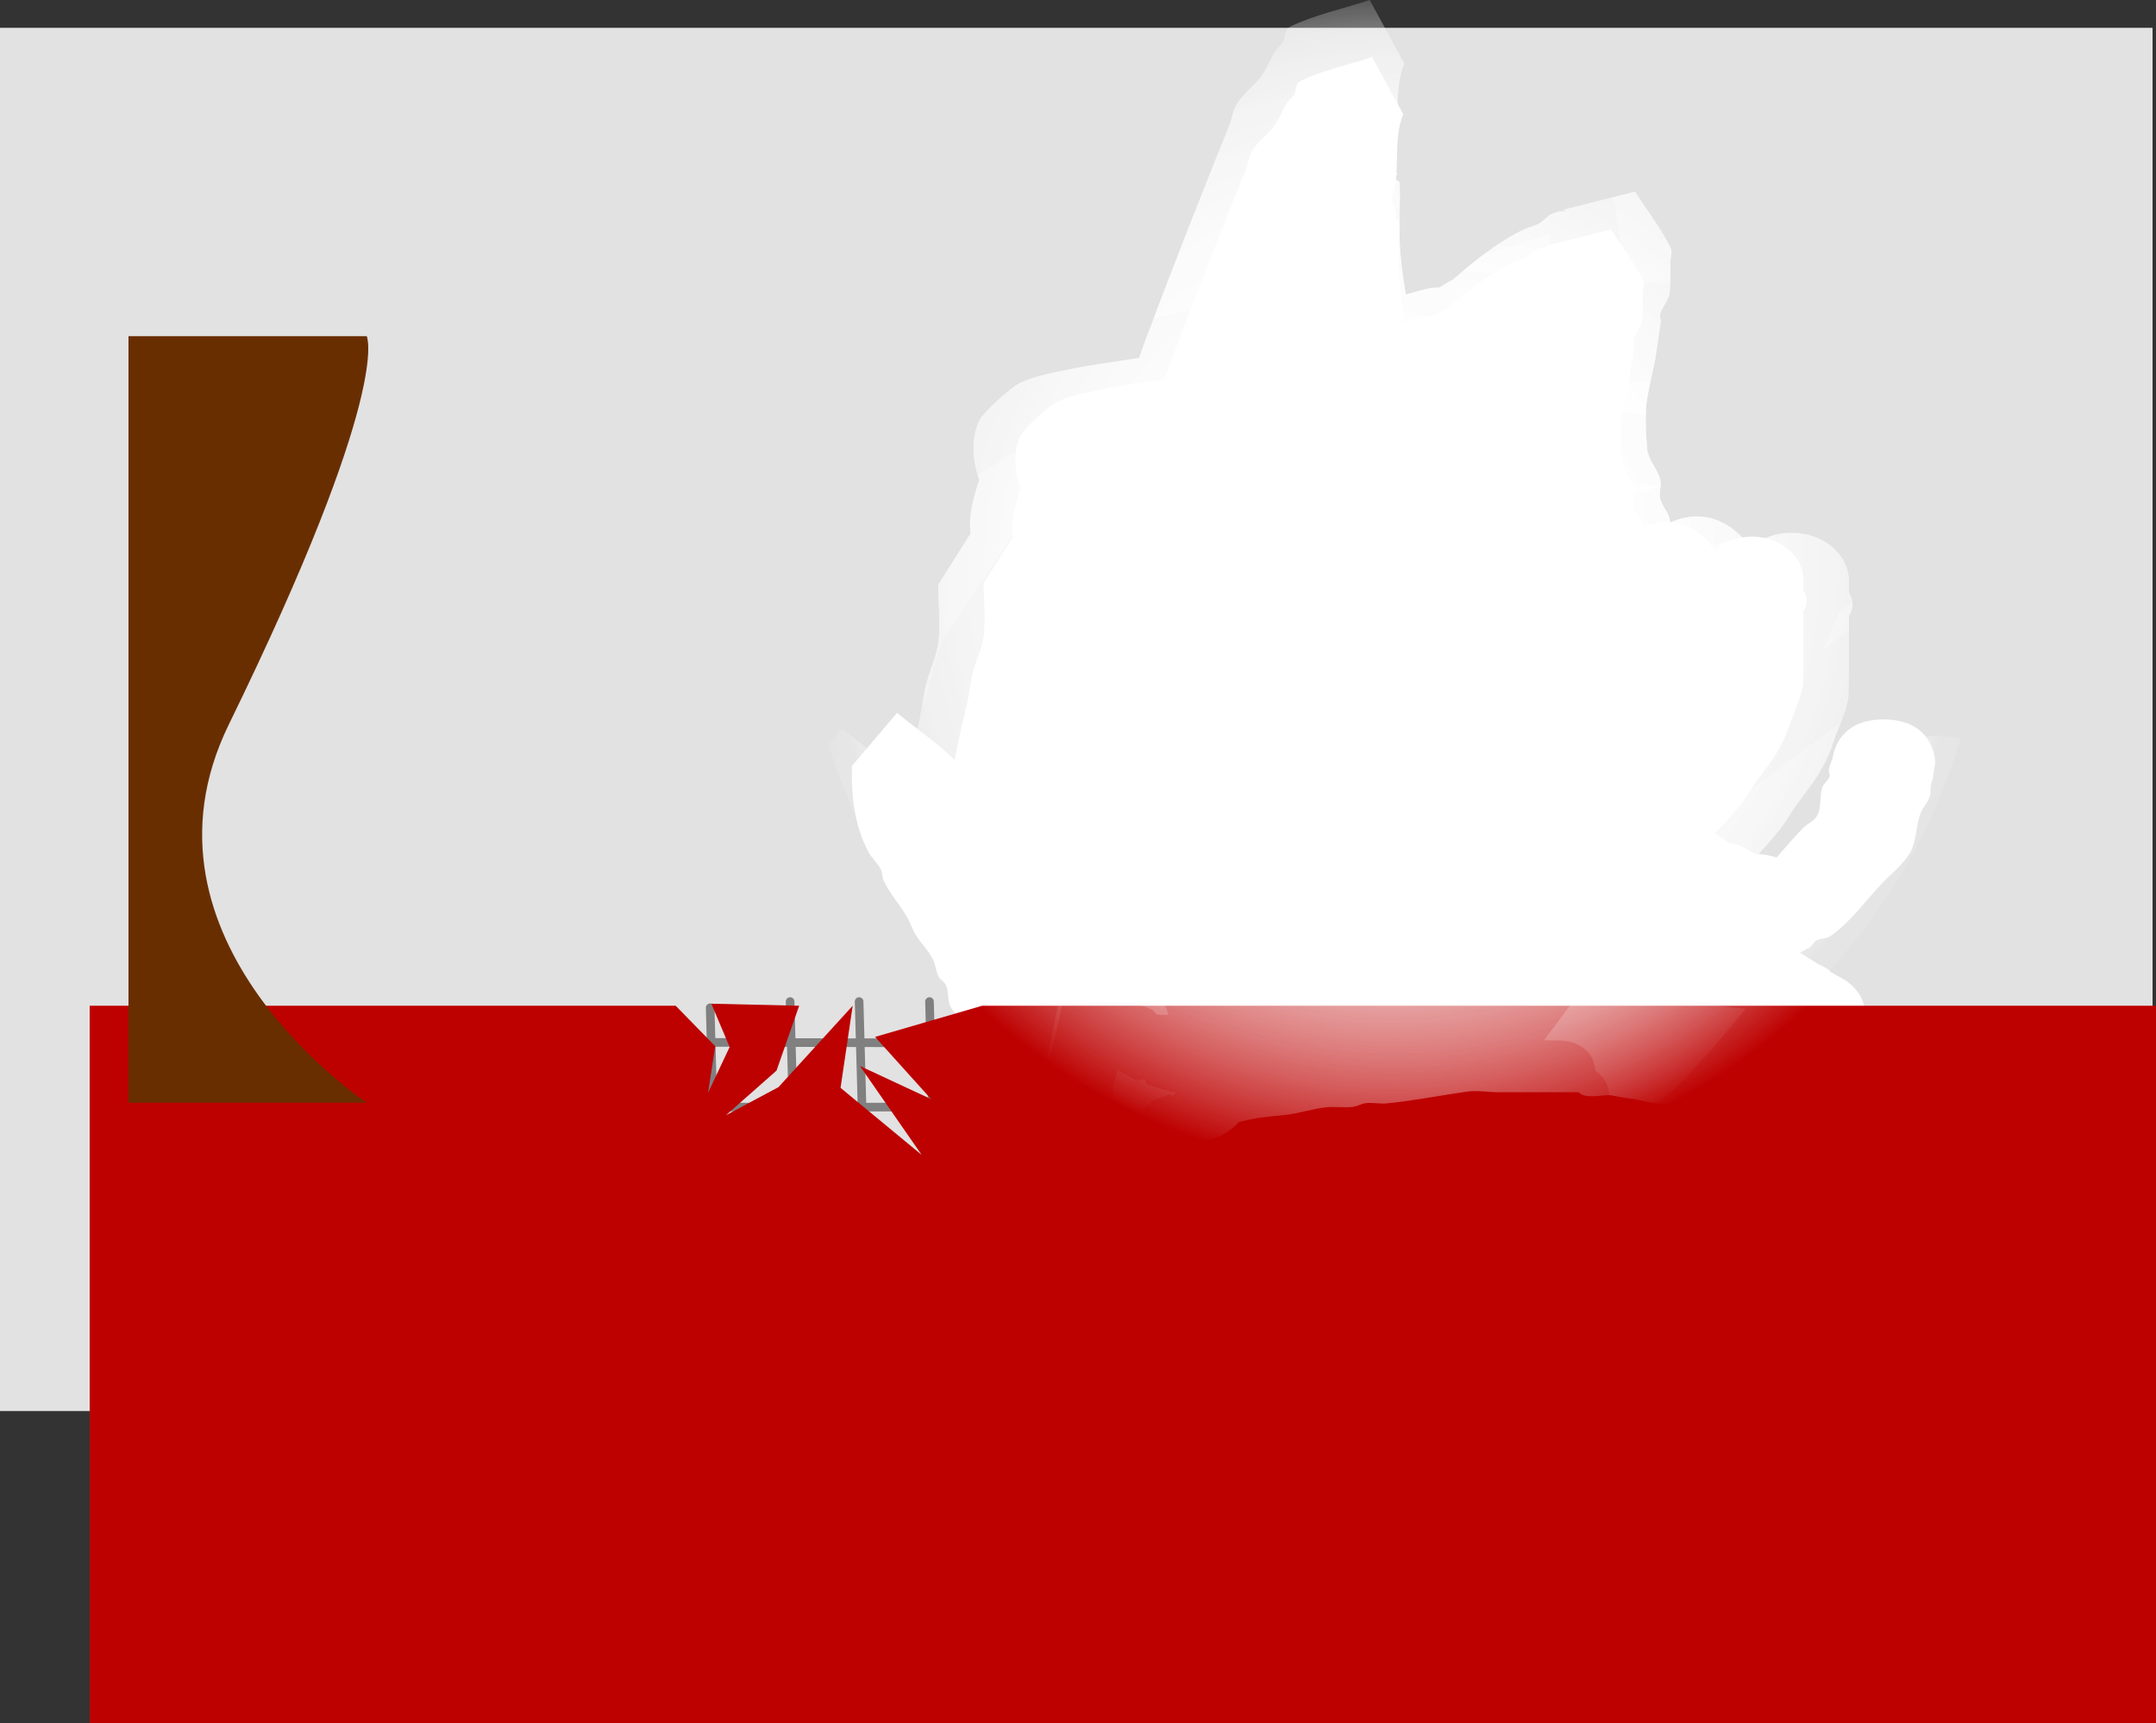 <svg version="1.1" xmlns="http://www.w3.org/2000/svg" xmlns:xlink="http://www.w3.org/1999/xlink" width="625" height="499.565" viewBox="0,0,625,499.565"><rect x="0" y="0" width="625" height="499.565" fill="#333333" stroke="none"/><defs><radialGradient cx="331.974" cy="136.976" r="174.429" gradientUnits="userSpaceOnUse" id="color-1"><stop offset="0" stop-color="#ffffff"/><stop offset="1" stop-color="#ffffff" stop-opacity="0"/></radialGradient><radialGradient cx="331.974" cy="136.976" r="174.429" gradientUnits="userSpaceOnUse" id="color-2"><stop offset="0" stop-color="#ffffff"/><stop offset="1" stop-color="#ffffff" stop-opacity="0"/></radialGradient><radialGradient cx="331.974" cy="136.976" r="174.429" gradientUnits="userSpaceOnUse" id="color-3"><stop offset="0" stop-color="#ffffff"/><stop offset="1" stop-color="#ffffff" stop-opacity="0"/></radialGradient></defs><g transform="translate(72,28.565)"><g stroke-miterlimit="10"><path d="M-72,380.5v-401h624v401z" fill="#e2e2e2" stroke="none" stroke-width="NaN" stroke-linecap="butt"/><path d="M198.446,297.983l-1,-36.2" fill="none" stroke="#808080" stroke-width="2.5" stroke-linecap="round"/><path d="M178.046,297.983l-1,-36.2" fill="none" stroke="#808080" stroke-width="2.5" stroke-linecap="round"/><path d="M158.046,297.983l-1,-36.2" fill="none" stroke="#808080" stroke-width="2.5" stroke-linecap="round"/><path d="M201.268,292.383h-76.6" fill="none" stroke="#808080" stroke-width="2.5" stroke-linecap="round"/><path d="M208.268,273.783l-95.2,-0.2" fill="none" stroke="#808080" stroke-width="2.5" stroke-linecap="round"/><path d="M134.868,299.783l-1,-36.2" fill="none" stroke="#808080" stroke-width="2.5" stroke-linecap="round"/><path d="M213.95,276.339c-1.908,-1.756 -4.125,-3.307 -5.725,-5.267c-0.984,-1.205 -1.125,-2.774 -1.906,-4.08c-0.815,-1.363 -2.269,-2.453 -2.86,-3.895c-0.786,-1.918 -0.438,-4.074 -1.194,-6c-0.387,-0.987 -1.671,-1.584 -2.158,-2.54c-0.765,-1.5 -0.843,-3.198 -1.543,-4.72c-1.241,-2.7 -3.629,-4.933 -5.181,-7.517c-1.016,-1.692 -1.54,-3.57 -2.55,-5.265c-2.065,-3.464 -4.922,-6.609 -6.598,-10.218c-0.526,-1.133 -0.392,-2.443 -0.985,-3.553c-0.947,-1.774 -2.66,-3.216 -3.582,-5c-3.552,-6.872 -4.719,-14.412 -4.719,-21.784c0,-1 0,-2 0,-3l13.103,-15.406c5.512,4.599 11.717,8.685 16.687,13.685c0.092,-0.463 0.186,-0.926 0.278,-1.389c0.793,-3.979 1.563,-7.966 2.614,-11.903c0.973,-3.644 1.382,-7.297 2.141,-10.989c0.846,-4.115 3.112,-8.347 3.501,-12.525c0.436,-4.675 -0.112,-9.752 -0.112,-14.473l8.44,-13.326c-0.601,-4.179 0.61,-8.79 1.856,-12.833c0.115,-0.373 0.26,-0.729 0.432,-1.068c-1.919,-5.147 -2.166,-11.201 -0.039,-15.556c1.047,-2.143 7.788,-8.387 10.719,-9.85c3.565,-1.779 8.549,-2.646 12.586,-3.494c6.018,-1.263 12.265,-2.006 18.41,-2.997c0.658,-1.913 1.338,-3.82 2.054,-5.719c6.937,-18.388 14.118,-36.768 21.495,-55.003c0.691,-1.709 0.827,-3.579 1.746,-5.211c1.525,-2.706 4.312,-4.776 6.318,-7.252c1.725,-2.13 2.449,-4.732 3.975,-6.965c0.539,-0.788 1.401,-1.407 1.89,-2.218c0.786,-1.304 0.398,-3.346 1.906,-4.08c6.456,-3.144 13.865,-4.651 20.797,-6.977l9.022,16.551c-3.178,7.983 -0.453,16.927 -3.52,24.842c0.258,0.477 0.482,0.97 0.668,1.476l1.085,2.727l-0.46,0.128c0.021,0.273 0.032,0.547 0.032,0.824v0.269l1.001,0.729c0.195,6.079 -0.316,12.323 0.174,18.38c0.298,3.68 0.805,7.321 1.429,10.941c2.314,-0.534 4.539,-1.44 6.915,-1.724c0.298,-0.036 0.948,-0.061 1.796,-0.076c1.195,-0.765 2.443,-1.483 3.7,-2.184c5.736,-4.938 11.462,-9.698 18.689,-13.145c1.124,-0.536 2.466,-0.726 3.541,-1.329c1.224,-0.687 2.01,-1.851 3.269,-2.493c2.969,-1.513 4.659,-0.306 3.263,-1.206l18.655,-4.71c3.071,4.849 6.697,9.48 9.214,14.548c0.612,1.231 0,2.667 0,4c0,1.93 0.05,7.118 -0.269,8.364c-0.45,1.755 -1.847,3.263 -2.388,5c-0.218,0.699 0.278,1.448 0.157,2.163c-0.448,2.661 -0.796,5.333 -1.194,8c-0.602,4.032 -1.715,7.973 -2.388,12c-0.638,3.813 -0.291,9.14 0,12.945c0.22,2.878 2.726,5.339 3.425,8.163c0.404,1.632 -0.39,3.366 0,5c0.42,1.76 1.931,3.246 2.388,5c0.103,0.393 0.157,0.791 0.183,1.192c4.02,-1.812 10.614,-3.19 17.208,2.333c1.726,1.446 2.888,2.891 3.623,4.298c2.724,-2.436 6.599,-3.959 10.899,-3.959c8.244,0 14.926,5.596 14.926,12.5v3c1.456,2.458 1.082,4.458 0,6.236c0,4.588 0,9.176 0,13.764c0,1.793 0.039,6.798 -0.193,8.002c-0.739,3.849 -2.619,7.482 -3.898,11.231c-1.95,6.17 -5.084,10.339 -9.109,15.631c-1.765,2.322 -3.076,4.876 -4.906,7.162c-2.353,2.94 -4.897,5.767 -7.518,8.545c1.582,0.675 2.669,2.042 4.215,2.795c0.675,0.329 1.597,0.108 2.293,0.404c1.812,0.771 3.55,1.682 5.153,2.729h0.23c0,0 2.823,0 6.013,1.028c0.073,-0.117 0.153,-0.23 0.243,-0.337c2.339,-2.758 4.754,-5.474 7.277,-8.116c1.2,-1.257 3.161,-2.015 4.036,-3.447c1.561,-2.554 0.694,-5.743 1.671,-8.493c0.393,-1.107 1.658,-1.901 2.056,-3.006c0.246,-0.682 -0.361,-1.43 -0.207,-2.13c0.247,-1.119 0.682,-2.2 1.118,-3.28c0.471,-3.188 2.846,-11.218 14.81,-11.218c14.926,0 14.926,12.5 14.926,12.5l-0.766,4.953c-0.878,1.484 -0.3,3.323 -0.827,4.919c-0.582,1.763 -2.088,3.242 -2.721,4.994c-1.36,3.764 -1.012,7.987 -3.105,11.507c-1.919,3.227 -5.214,5.738 -7.905,8.553c-4.89,5.115 -8.931,10.966 -14.947,15.329c-1.154,0.837 -2.995,0.681 -4.272,1.38c-0.872,0.477 -1.081,1.574 -1.966,2.034c-0.898,0.466 -1.792,0.961 -2.695,1.451c1.545,0.938 3.049,1.923 4.575,2.882c1.478,0.928 3.461,1.472 4.434,2.786l3.056,1.706c4.115,2.226 6.839,6.101 6.839,10.508c0,6.904 -6.683,12.5 -14.926,12.5h-3.582c-6.901,0 -14.67,0.741 -21.497,-0.161c-2.536,-0.335 -4.856,-1.483 -7.375,-1.875c-1.704,-0.056 -3.264,-0.151 -4.754,-0.296c-5.303,-0.016 -10.883,0.751 -15.962,0.239c-1.85,-0.187 -3.645,-0.62 -5.439,-1.062c-2.294,-0.247 -4.566,-0.704 -6.841,-1.102c-2.967,0.122 -6.283,0.958 -8.117,-0.743c-0.758,0 -1.958,0 -2.855,0c-0.398,0 -0.796,0 -1.194,0c-5.573,0 -11.145,0 -16.718,0c-2.786,0 -5.608,-0.548 -8.356,-0.161c-6.787,0.954 -13.943,2.399 -20.867,3.068c-1.789,0.173 -3.616,-0.253 -5.403,-0.068c-1.249,0.13 -2.333,0.868 -3.582,1c-2.162,0.228 -4.37,-0.121 -6.538,0.068c-3.767,0.327 -7.339,1.659 -11.1,2.033c-5.018,0.498 -6.999,0.608 -12.036,1.855c-2.71,3.153 -7.13,5.206 -12.123,5.206c-4.843,0 -9.147,-1.931 -11.874,-4.924c-7.588,-0.014 -15.176,-0.076 -22.755,-0.076c-4.75,0 -10.181,0.188 -14.583,-1.738c-8.717,3.403 -16.271,-2.923 -16.271,-2.923z" fill="#ffffff" stroke="none" stroke-width="0.5" stroke-linecap="butt"/><path d="M-46,471v-208h169.868l11.469,11.734l-2.069,13.466l6.247,-13.23l-5.304,-12.56l25.457,0.59l-6.564,18.806l-14.649,12.926l15.213,-8.132l21.516,-23.6l-3.516,23.8l23.513,19.433l-17.89,-25.759l20.632,9.603l-16.254,-18.04l31.054,-9.037h340.278v208z" fill="#bd0000" stroke="none" stroke-width="0" stroke-linecap="butt"/><path d="M-34.754,291.111v-222.222h69.069c0,0 7.553,15.307 -40,112.611c-30.679,62.777 40,109.611 40,109.611z" fill="#692e00" stroke="none" stroke-width="0" stroke-linecap="butt"/><g stroke="none" stroke-width="0.5" stroke-linecap="butt"><g><path d="M200.869,291.785c-2.12,-1.95 -4.582,-3.674 -6.359,-5.851c-1.093,-1.339 -1.25,-3.081 -2.117,-4.532c-0.905,-1.514 -2.521,-2.725 -3.177,-4.327c-0.873,-2.13 -0.487,-4.525 -1.326,-6.665c-0.43,-1.097 -1.856,-1.76 -2.397,-2.821c-0.85,-1.667 -0.937,-3.552 -1.714,-5.243c-1.378,-3 -4.031,-5.48 -5.756,-8.351c-1.129,-1.879 -1.71,-3.966 -2.832,-5.848c-2.294,-3.848 -5.467,-7.342 -7.329,-11.35c-0.585,-1.259 -0.436,-2.714 -1.094,-3.947c-1.052,-1.971 -2.955,-3.573 -3.979,-5.554c-3.945,-7.634 -5.242,-16.009 -5.242,-24.198c0,-1.111 0,-2.222 0,-3.332l14.555,-17.114c6.123,5.109 13.016,9.648 18.536,15.202c0.102,-0.514 0.206,-1.029 0.309,-1.543c0.88,-4.42 1.736,-8.849 2.904,-13.222c1.081,-4.048 1.535,-8.106 2.378,-12.207c0.94,-4.571 3.457,-9.273 3.889,-13.913c0.484,-5.193 -0.124,-10.833 -0.124,-16.077l9.375,-14.803c-0.668,-4.642 0.678,-9.765 2.062,-14.255c0.128,-0.414 0.289,-0.809 0.48,-1.187c-2.132,-5.718 -2.406,-12.443 -0.043,-17.281c1.163,-2.38 8.651,-9.316 11.907,-10.941c3.96,-1.976 9.496,-2.939 13.981,-3.881c6.685,-1.403 13.624,-2.229 20.45,-3.329c0.731,-2.125 1.486,-4.244 2.282,-6.353c7.706,-20.426 15.683,-40.843 23.877,-61.099c0.768,-1.898 0.919,-3.976 1.94,-5.789c1.694,-3.006 4.79,-5.305 7.018,-8.056c1.916,-2.366 2.72,-5.256 4.416,-7.737c0.599,-0.875 1.556,-1.563 2.099,-2.464c0.873,-1.448 0.442,-3.716 2.117,-4.532c7.171,-3.492 15.402,-5.167 23.102,-7.75l10.021,18.385c-3.53,8.868 -0.503,18.803 -3.91,27.595c0.287,0.53 0.535,1.077 0.742,1.64l1.206,3.029l-0.511,0.143c0.024,0.303 0.035,0.608 0.035,0.916v0.298l1.112,0.81c0.217,6.753 -0.351,13.688 0.194,20.417c0.331,4.088 0.894,8.132 1.588,12.153c2.57,-0.593 5.042,-1.6 7.682,-1.915c0.331,-0.04 1.054,-0.067 1.995,-0.085c1.327,-0.85 2.714,-1.647 4.11,-2.426c6.372,-5.485 12.733,-10.772 20.76,-14.601c1.248,-0.596 2.74,-0.807 3.933,-1.476c1.36,-0.763 2.233,-2.056 3.631,-2.769c3.298,-1.681 5.175,-0.34 3.625,-1.339l20.722,-5.232c3.412,5.387 7.439,10.531 10.236,16.161c0.679,1.367 0,2.962 0,4.443c0,2.144 0.056,7.907 -0.299,9.291c-0.5,1.95 -2.052,3.625 -2.653,5.554c-0.242,0.777 0.309,1.609 0.175,2.403c-0.497,2.956 -0.884,5.924 -1.326,8.887c-0.669,4.479 -1.905,8.857 -2.653,13.33c-0.708,4.235 -0.323,10.153 0,14.38c0.244,3.197 3.028,5.931 3.804,9.068c0.449,1.813 -0.434,3.739 0,5.554c0.467,1.955 2.145,3.606 2.653,5.554c0.114,0.437 0.175,0.879 0.203,1.325c4.466,-2.012 11.791,-3.543 19.116,2.591c1.917,1.606 3.208,3.211 4.025,4.774c3.026,-2.707 7.33,-4.398 12.107,-4.398c9.157,0 16.581,6.217 16.581,13.885v3.332c1.617,2.731 1.202,4.952 0,6.927c0,5.097 0,10.193 0,15.29c0,1.992 0.043,7.551 -0.214,8.889c-0.821,4.276 -2.91,8.312 -4.33,12.476c-2.167,6.854 -5.648,11.485 -10.118,17.363c-1.961,2.579 -3.417,5.416 -5.45,7.956c-2.614,3.266 -5.439,6.406 -8.352,9.492c1.757,0.749 2.964,2.268 4.682,3.105c0.75,0.365 1.774,0.12 2.547,0.449c2.012,0.856 3.944,1.869 5.724,3.031h0.256c0,0 3.135,0 6.679,1.142c0.081,-0.13 0.17,-0.256 0.27,-0.374c2.598,-3.064 5.281,-6.081 8.084,-9.016c1.333,-1.396 3.511,-2.238 4.483,-3.829c1.734,-2.837 0.771,-6.38 1.856,-9.435c0.437,-1.23 1.842,-2.111 2.284,-3.34c0.273,-0.758 -0.401,-1.588 -0.229,-2.366c0.274,-1.243 0.757,-2.443 1.242,-3.644c0.524,-3.541 3.162,-12.461 16.451,-12.461c16.581,0 16.581,13.885 16.581,13.885l-0.851,5.502c-0.975,1.648 -0.334,3.691 -0.919,5.464c-0.647,1.959 -2.319,3.602 -3.022,5.547c-1.511,4.181 -1.124,8.872 -3.45,12.782c-2.132,3.585 -5.792,6.374 -8.781,9.501c-5.432,5.682 -9.921,12.181 -16.603,17.027c-1.282,0.93 -3.327,0.756 -4.746,1.533c-0.969,0.53 -1.201,1.749 -2.184,2.259c-0.997,0.517 -1.991,1.068 -2.993,1.612c1.716,1.042 3.387,2.136 5.083,3.201c1.642,1.031 3.844,1.635 4.926,3.095l3.394,1.895c4.571,2.472 7.597,6.777 7.597,11.673c0,7.669 -7.423,13.885 -16.581,13.885h-3.979c-7.666,0 -16.296,0.823 -23.879,-0.179c-2.818,-0.372 -5.395,-1.647 -8.193,-2.083c-1.893,-0.062 -3.625,-0.168 -5.281,-0.329c-5.89,-0.018 -12.089,0.834 -17.731,0.265c-2.055,-0.207 -4.049,-0.689 -6.042,-1.179c-2.549,-0.274 -5.073,-0.782 -7.6,-1.224c-3.296,0.135 -6.979,1.064 -9.016,-0.825c-0.842,0 -2.175,0 -3.172,0c-0.442,0 -0.884,0 -1.326,0c-6.19,0 -12.38,0 -18.57,0c-3.095,0 -6.23,-0.608 -9.282,-0.179c-7.539,1.059 -15.488,2.665 -23.18,3.408c-1.988,0.192 -4.016,-0.281 -6.002,-0.075c-1.388,0.144 -2.592,0.964 -3.979,1.111c-2.402,0.253 -4.854,-0.134 -7.262,0.075c-4.185,0.364 -8.152,1.843 -12.33,2.258c-5.574,0.553 -7.775,0.676 -13.37,2.061c-3.01,3.502 -7.92,5.783 -13.467,5.783c-5.379,0 -10.161,-2.145 -13.19,-5.47c-8.429,-0.016 -16.858,-0.084 -25.277,-0.084c-5.276,0 -11.31,0.208 -16.199,-1.931c-9.684,3.781 -18.075,-3.247 -18.075,-3.247z" fill="url(#color-1)"/><path d="M200.869,291.785c-2.12,-1.95 -4.582,-3.674 -6.359,-5.851c-1.093,-1.339 -1.25,-3.081 -2.117,-4.532c-0.905,-1.514 -2.521,-2.725 -3.177,-4.327c-0.873,-2.13 -0.487,-4.525 -1.326,-6.665c-0.43,-1.097 -1.856,-1.76 -2.397,-2.821c-0.85,-1.667 -0.937,-3.552 -1.714,-5.243c-1.378,-3 -4.031,-5.48 -5.756,-8.351c-1.129,-1.879 -1.71,-3.966 -2.832,-5.848c-2.294,-3.848 -5.467,-7.342 -7.329,-11.35c-0.585,-1.259 -0.436,-2.714 -1.094,-3.947c-1.052,-1.971 -2.955,-3.573 -3.979,-5.554c-3.945,-7.634 -5.241,-16.009 -5.241,-24.198c0,-1.111 0,-2.222 0,-3.332l14.555,-17.114c6.123,5.109 13.016,9.648 18.536,15.202c0.102,-0.514 0.206,-1.029 0.309,-1.543c0.88,-4.42 1.736,-8.849 2.904,-13.222c1.081,-4.048 1.535,-8.106 2.378,-12.207c0.94,-4.571 3.457,-9.273 3.889,-13.913c0.484,-5.193 -0.124,-10.833 -0.124,-16.077l9.375,-14.803c-0.668,-4.642 0.678,-9.765 2.062,-14.255c0.128,-0.414 0.289,-0.809 0.48,-1.187c-2.132,-5.718 -2.406,-12.443 -0.043,-17.281c1.163,-2.38 8.651,-9.316 11.907,-10.941c3.96,-1.976 9.496,-2.939 13.981,-3.881c6.685,-1.403 13.624,-2.229 20.45,-3.329c0.731,-2.125 1.486,-4.244 2.282,-6.353c7.706,-20.426 15.683,-40.843 23.877,-61.099c0.768,-1.898 0.919,-3.976 1.94,-5.789c1.694,-3.006 4.79,-5.305 7.018,-8.056c1.916,-2.366 2.72,-5.256 4.416,-7.737c0.599,-0.875 1.556,-1.563 2.099,-2.464c0.873,-1.448 0.442,-3.716 2.117,-4.532c7.171,-3.492 15.402,-5.167 23.102,-7.75l10.021,18.385c-3.53,8.868 -0.503,18.803 -3.91,27.595c0.287,0.53 0.535,1.077 0.742,1.64l1.206,3.029l-0.511,0.143c0.024,0.303 0.035,0.608 0.035,0.916v0.298l1.112,0.81c0.217,6.753 -0.351,13.688 0.194,20.417c0.331,4.088 0.894,8.132 1.588,12.153c2.57,-0.593 5.042,-1.6 7.682,-1.915c0.331,-0.04 1.054,-0.067 1.995,-0.085c1.327,-0.85 2.714,-1.647 4.11,-2.426c6.372,-5.485 12.733,-10.772 20.76,-14.601c1.248,-0.596 2.74,-0.807 3.933,-1.476c1.36,-0.763 2.233,-2.056 3.631,-2.769c3.298,-1.681 5.175,-0.34 3.625,-1.339l20.722,-5.232c3.412,5.387 7.439,10.531 10.236,16.161c0.679,1.367 0,2.962 0,4.443c0,2.144 0.056,7.907 -0.299,9.291c-0.5,1.95 -2.052,3.625 -2.653,5.554c-0.242,0.777 0.309,1.609 0.175,2.403c-0.497,2.956 -0.884,5.924 -1.326,8.887c-0.669,4.479 -1.905,8.857 -2.653,13.33c-0.708,4.235 -0.323,10.153 0,14.38c0.244,3.197 3.028,5.931 3.804,9.068c0.449,1.813 -0.434,3.739 0,5.554c0.467,1.955 2.145,3.606 2.653,5.554c0.114,0.437 0.175,0.879 0.203,1.325c4.466,-2.012 11.791,-3.543 19.116,2.591c1.917,1.606 3.208,3.211 4.025,4.774c3.026,-2.707 7.33,-4.398 12.107,-4.398c9.157,0 16.581,6.217 16.581,13.885v3.332c1.617,2.731 1.202,4.952 0,6.927c0,5.097 0,10.193 0,15.29c0,1.992 0.043,7.551 -0.214,8.889c-0.821,4.276 -2.91,8.312 -4.33,12.476c-2.167,6.854 -5.648,11.485 -10.118,17.363c-1.961,2.579 -3.417,5.416 -5.45,7.956c-2.614,3.266 -5.439,6.406 -8.352,9.492c1.757,0.749 2.964,2.268 4.682,3.105c0.75,0.365 1.774,0.12 2.547,0.449c2.012,0.856 3.944,1.869 5.724,3.031h0.256c0,0 3.135,0 6.679,1.142c0.081,-0.13 0.17,-0.256 0.27,-0.374c2.598,-3.064 5.281,-6.081 8.084,-9.016c1.333,-1.396 3.511,-2.238 4.483,-3.829c1.734,-2.837 0.771,-6.38 1.856,-9.435c0.437,-1.23 1.842,-2.111 2.284,-3.34c0.273,-0.758 -0.401,-1.588 -0.229,-2.366c0.274,-1.243 0.757,-2.443 1.242,-3.644c0.524,-3.541 3.162,-12.461 16.451,-12.461c16.581,0 16.581,13.885 16.581,13.885l-0.851,5.502c-0.975,1.648 -0.334,3.691 -0.919,5.464c-0.647,1.959 -2.319,3.602 -3.022,5.547c-1.511,4.181 -1.124,8.872 -3.45,12.782c-2.132,3.585 -5.792,6.374 -8.781,9.501c-5.432,5.682 -9.921,12.181 -16.603,17.027c-1.282,0.93 -3.327,0.756 -4.746,1.533c-0.969,0.53 -1.201,1.749 -2.184,2.259c-0.997,0.517 -1.991,1.068 -2.993,1.612c1.716,1.042 3.387,2.136 5.083,3.201c1.642,1.031 3.844,1.635 4.926,3.095l3.394,1.895c4.571,2.472 7.597,6.777 7.597,11.673c0,7.669 -7.423,13.885 -16.581,13.885h-3.979c-7.666,0 -16.296,0.823 -23.879,-0.179c-2.818,-0.372 -5.395,-1.647 -8.193,-2.083c-1.893,-0.062 -3.625,-0.168 -5.281,-0.329c-5.89,-0.018 -12.089,0.834 -17.731,0.265c-2.055,-0.207 -4.049,-0.689 -6.042,-1.179c-2.549,-0.274 -5.073,-0.782 -7.6,-1.224c-3.296,0.135 -6.979,1.064 -9.016,-0.825c-0.842,0 -2.175,0 -3.172,0c-0.442,0 -0.884,0 -1.326,0c-6.19,0 -12.38,0 -18.57,0c-3.095,0 -6.23,-0.608 -9.282,-0.179c-7.539,1.059 -15.488,2.665 -23.18,3.408c-1.988,0.192 -4.016,-0.281 -6.002,-0.075c-1.388,0.144 -2.592,0.964 -3.979,1.111c-2.402,0.253 -4.854,-0.134 -7.262,0.075c-4.185,0.364 -8.152,1.843 -12.33,2.258c-5.574,0.553 -7.775,0.676 -13.37,2.061c-3.01,3.502 -7.92,5.783 -13.467,5.783c-5.379,0 -10.161,-2.145 -13.19,-5.47c-8.429,-0.016 -16.858,-0.084 -25.277,-0.084c-5.276,0 -11.31,0.208 -16.199,-1.931c-9.684,3.781 -18.075,-3.247 -18.075,-3.247z" fill="url(#color-2)"/></g><g fill="url(#color-3)"><path d="M200.869,291.785c-2.12,-1.95 -4.582,-3.674 -6.359,-5.851c-1.093,-1.339 -1.25,-3.081 -2.117,-4.532c-0.905,-1.514 -2.521,-2.725 -3.177,-4.327c-0.873,-2.13 -0.487,-4.525 -1.326,-6.665c-0.43,-1.097 -1.856,-1.76 -2.397,-2.821c-0.85,-1.667 -0.937,-3.552 -1.714,-5.243c-1.378,-3 -4.031,-5.48 -5.756,-8.351c-1.129,-1.879 -1.71,-3.966 -2.832,-5.848c-2.294,-3.848 -5.467,-7.342 -7.329,-11.35c-0.585,-1.259 -0.436,-2.714 -1.094,-3.947c-1.052,-1.971 -2.955,-3.573 -3.979,-5.554c-3.945,-7.634 -5.241,-16.009 -5.241,-24.198c0,-1.111 0,-2.222 0,-3.332l14.555,-17.114c6.123,5.109 13.016,9.648 18.536,15.202c0.102,-0.514 0.206,-1.029 0.309,-1.543c0.88,-4.42 1.736,-8.849 2.904,-13.222c1.081,-4.048 1.535,-8.106 2.378,-12.207c0.94,-4.571 3.457,-9.273 3.889,-13.913c0.484,-5.193 -0.124,-10.833 -0.124,-16.077l9.375,-14.803c-0.668,-4.642 0.678,-9.765 2.062,-14.255c0.128,-0.414 0.289,-0.809 0.48,-1.187c-2.132,-5.718 -2.406,-12.443 -0.043,-17.281c1.163,-2.38 8.651,-9.316 11.907,-10.941c3.96,-1.976 9.496,-2.939 13.981,-3.881c6.685,-1.403 13.624,-2.229 20.45,-3.329c0.731,-2.125 1.486,-4.244 2.282,-6.353c7.706,-20.426 15.683,-40.843 23.877,-61.099c0.768,-1.898 0.919,-3.976 1.94,-5.789c1.694,-3.006 4.79,-5.305 7.018,-8.056c1.916,-2.366 2.72,-5.256 4.416,-7.737c0.599,-0.875 1.556,-1.563 2.099,-2.464c0.873,-1.448 0.442,-3.716 2.117,-4.532c7.171,-3.492 15.402,-5.167 23.102,-7.75l10.021,18.385c-3.53,8.868 -0.503,18.803 -3.91,27.595c0.287,0.53 0.535,1.077 0.742,1.64l1.206,3.029l-0.511,0.143c0.024,0.303 0.035,0.608 0.035,0.916v0.298l1.112,0.81c0.217,6.753 -0.351,13.688 0.194,20.417c0.331,4.088 0.894,8.132 1.588,12.153c2.57,-0.593 5.042,-1.6 7.682,-1.915c0.331,-0.04 1.054,-0.067 1.995,-0.085c1.327,-0.85 2.714,-1.647 4.11,-2.426c6.372,-5.485 12.733,-10.772 20.76,-14.601c1.248,-0.596 2.74,-0.807 3.933,-1.476c1.36,-0.763 2.233,-2.056 3.631,-2.769c3.298,-1.681 5.175,-0.34 3.625,-1.339l20.722,-5.232c3.412,5.387 7.439,10.531 10.236,16.161c0.679,1.367 0,2.962 0,4.443c0,2.144 0.056,7.907 -0.299,9.291c-0.5,1.95 -2.052,3.625 -2.653,5.554c-0.242,0.777 0.309,1.609 0.175,2.403c-0.497,2.956 -0.884,5.924 -1.326,8.887c-0.669,4.479 -1.905,8.857 -2.653,13.33c-0.708,4.235 -0.323,10.153 0,14.38c0.244,3.197 3.028,5.931 3.804,9.068c0.449,1.813 -0.434,3.739 0,5.554c0.467,1.955 2.145,3.606 2.653,5.554c0.114,0.437 0.175,0.879 0.203,1.325c4.466,-2.012 11.791,-3.543 19.116,2.591c1.917,1.606 3.208,3.211 4.025,4.774c3.026,-2.707 7.33,-4.398 12.107,-4.398c9.157,0 16.581,6.217 16.581,13.885v3.332c1.617,2.731 1.202,4.952 0,6.927c0,5.097 0,10.193 0,15.29c0,1.992 0.043,7.551 -0.214,8.889c-0.821,4.276 -2.91,8.312 -4.33,12.476c-2.167,6.854 -5.648,11.485 -10.118,17.363c-1.961,2.579 -3.417,5.416 -5.45,7.956c-2.614,3.266 -5.439,6.406 -8.352,9.492c1.757,0.749 2.964,2.268 4.682,3.105c0.75,0.365 1.774,0.12 2.547,0.449c2.012,0.856 3.944,1.869 5.724,3.031h0.256c0,0 3.135,0 6.679,1.142c0.081,-0.13 0.17,-0.256 0.27,-0.374c2.598,-3.064 5.281,-6.081 8.084,-9.016c1.333,-1.396 3.511,-2.238 4.483,-3.829c1.734,-2.837 0.771,-6.38 1.856,-9.435c0.437,-1.23 1.842,-2.111 2.284,-3.34c0.273,-0.758 -0.401,-1.588 -0.229,-2.366c0.274,-1.243 0.757,-2.443 1.242,-3.644c0.524,-3.541 3.162,-12.461 16.451,-12.461c16.581,0 16.581,13.885 16.581,13.885l-0.851,5.502c-0.975,1.648 -0.334,3.691 -0.919,5.464c-0.647,1.959 -2.319,3.602 -3.022,5.547c-1.511,4.181 -1.124,8.872 -3.45,12.782c-2.132,3.585 -5.792,6.374 -8.781,9.501c-5.432,5.682 -9.921,12.181 -16.603,17.027c-1.282,0.93 -3.327,0.756 -4.746,1.533c-0.969,0.53 -1.201,1.749 -2.184,2.259c-0.997,0.517 -1.991,1.068 -2.993,1.612c1.716,1.042 3.387,2.136 5.083,3.201c1.642,1.031 3.844,1.635 4.926,3.095l3.394,1.895c4.571,2.472 7.597,6.777 7.597,11.673c0,7.669 -7.423,13.885 -16.581,13.885h-3.979c-7.666,0 -16.296,0.823 -23.879,-0.179c-2.818,-0.372 -5.395,-1.647 -8.193,-2.083c-1.893,-0.062 -3.625,-0.168 -5.281,-0.329c-5.89,-0.018 -12.089,0.834 -17.731,0.265c-2.055,-0.207 -4.049,-0.689 -6.042,-1.179c-2.549,-0.274 -5.073,-0.782 -7.6,-1.224c-3.296,0.135 -6.979,1.064 -9.016,-0.825c-0.842,0 -2.175,0 -3.172,0c-0.442,0 -0.884,0 -1.326,0c-6.19,0 -12.38,0 -18.57,0c-3.095,0 -6.23,-0.608 -9.282,-0.179c-7.539,1.059 -15.488,2.665 -23.18,3.408c-1.988,0.192 -4.016,-0.281 -6.002,-0.075c-1.388,0.144 -2.592,0.964 -3.979,1.111c-2.402,0.253 -4.854,-0.134 -7.262,0.075c-4.185,0.364 -8.152,1.843 -12.33,2.258c-5.574,0.553 -7.775,0.676 -13.37,2.061c-3.01,3.502 -7.92,5.783 -13.467,5.783c-5.379,0 -10.161,-2.145 -13.19,-5.47c-8.429,-0.016 -16.858,-0.084 -25.277,-0.084c-5.276,0 -11.31,0.208 -16.199,-1.931c-9.684,3.781 -18.075,-3.247 -18.075,-3.247z"/><path d="M284.363,7.762c0.768,-1.898 0.919,-3.976 1.94,-5.789c1.694,-3.006 4.79,-5.305 7.018,-8.056c1.916,-2.366 2.72,-5.256 4.416,-7.737c0.599,-0.875 1.556,-1.563 2.099,-2.464c0.873,-1.448 0.442,-3.716 2.117,-4.532c7.171,-3.492 15.402,-5.167 23.102,-7.75l10.021,18.385c-3.53,8.868 -0.503,18.803 -3.91,27.595c0.287,0.53 0.535,1.077 0.742,1.64l1.206,3.029l-0.511,0.143c0.024,0.303 0.035,0.608 0.035,0.916v0.298l1.112,0.81c0.079,2.458 0.054,4.939 0.016,7.427c-6.426,1.864 -11.768,3.466 -12.275,3.785c-1.03,0.649 -12.34,11.88 -20.878,20.409c-8.893,1.806 -17.783,3.625 -26.675,5.432c-3.822,0.777 -7.647,1.543 -11.47,2.317c7.089,-18.677 14.4,-37.335 21.894,-55.858z"/><path d="M459.413,186.694c-2.167,6.854 -5.648,11.485 -10.118,17.363c-1.961,2.579 -3.417,5.416 -5.45,7.956c-2.614,3.266 -5.439,6.406 -8.352,9.492c1.757,0.749 2.964,2.268 4.682,3.105c0.75,0.365 1.774,0.12 2.547,0.449c2.012,0.856 3.944,1.869 5.724,3.031h0.256c0,0 3.135,0 6.679,1.142c0.081,-0.13 0.17,-0.256 0.27,-0.374c2.598,-3.064 5.281,-6.081 8.084,-9.016c1.333,-1.396 3.511,-2.238 4.483,-3.829c1.734,-2.837 0.771,-6.38 1.856,-9.435c0.437,-1.23 1.842,-2.111 2.284,-3.34c0.273,-0.758 -0.401,-1.588 -0.229,-2.366c0.274,-1.243 0.757,-2.443 1.242,-3.644c0.524,-3.541 3.162,-12.461 16.451,-12.461c2.464,0 4.562,0.307 6.348,0.829c-1.11,4.305 -2.079,8.67 -4.277,12.489c-2.961,5.142 -7.925,8.834 -11.887,13.25c-10.181,11.599 -20.362,23.197 -30.543,34.796c-2.264,-0.243 -4.523,-1.105 -6.795,-1.403c-6.058,-0.796 -12.241,-0.849 -18.198,-2.207c-2.405,-0.548 -4.341,-2.349 -6.556,-3.435c-4.3,-2.108 -8.779,-3.866 -13.042,-6.039c5.119,-7.127 10.214,-14.272 15.304,-21.421c1.866,-1.384 3.732,-2.768 5.598,-4.152c10.711,-7.941 21.422,-15.882 32.132,-23.822c1.249,-0.926 2.498,-1.851 3.748,-2.776c-0.761,1.936 -1.574,3.861 -2.241,5.816z"/><path d="M305.339,79.443c1.72,-1.72 3.446,-3.435 5.171,-5.151c2.203,-0.45 4.407,-0.901 6.609,-1.353c6.107,-1.255 12.094,-3.367 18.314,-3.807c6.219,-0.44 12.445,0.796 18.667,1.193c7.027,0.417 14.053,0.846 21.079,1.274c-0.223,0.75 -0.435,1.502 -0.627,2.257c-0.086,0.337 -0.17,0.674 -0.254,1.011c-3.063,4.669 -4.953,10.083 -7.279,15.219c-6.156,-0.005 -12.311,-0.027 -18.467,0.001c-1.839,0.008 -3.731,-0.326 -5.517,0.116c-6.962,1.724 -13.727,4.166 -20.561,6.341c-6.018,1.915 -12.614,2.621 -17.996,5.926c-1.659,1.019 -3.201,2.194 -4.669,3.465c-0.239,-1.747 -0.529,-3.485 -0.904,-5.208c-0.882,-4.048 -0.912,-8.901 -1.342,-13.477c2.593,-2.601 5.179,-5.21 7.776,-7.807z"/><path d="M200.869,291.785c-2.12,-1.95 -4.582,-3.674 -6.359,-5.851c-1.093,-1.339 -1.25,-3.081 -2.117,-4.532c-0.905,-1.514 -2.521,-2.725 -3.177,-4.327c-0.873,-2.13 -0.487,-4.525 -1.326,-6.665c-0.43,-1.097 -1.856,-1.76 -2.397,-2.821c-0.85,-1.667 -0.937,-3.552 -1.714,-5.243c-1.378,-3 -4.031,-5.48 -5.756,-8.351c-1.129,-1.879 -1.71,-3.966 -2.832,-5.848c-2.294,-3.848 -5.467,-7.342 -7.329,-11.35c-0.585,-1.259 -0.436,-2.714 -1.094,-3.947c-1.052,-1.971 -2.955,-3.573 -3.979,-5.554c-1.11,-2.148 -2.011,-4.355 -2.731,-6.6c1.561,2.212 3.159,4.403 4.617,6.652c2.232,3.444 3.546,8.136 7.213,9.98c7.147,3.594 15.551,3.768 23.381,5.406c5.06,1.059 10.091,2.655 15.188,3.48c0.106,2.126 0.557,4.341 1.429,6.652c0.773,2.047 1.958,3.592 3.45,4.727c-0.452,2.319 -0.91,4.636 -1.376,6.948c-2.059,10.227 -4.303,20.46 -6.493,30.707c-3.987,-1.278 -6.596,-3.463 -6.596,-3.463z"/><path d="M408.209,291.304c-2.055,-0.207 -4.049,-0.689 -6.042,-1.179c-2.549,-0.274 -5.073,-0.782 -7.6,-1.224c-0.022,0.001 -0.043,0.002 -0.065,0.003c-0.312,-3.634 -2.058,-5.77 -4.002,-7.026c-0.772,-8.79 -9.948,-8.79 -9.948,-8.79c-1.617,0 -3.296,-0.066 -4.977,-0.104c0.971,-1.244 1.929,-2.495 2.869,-3.755c4.961,-6.646 9.876,-13.328 14.759,-20.036c5.101,2.856 10.545,5.136 15.765,7.784c3.192,1.62 6.189,3.829 9.667,4.677c5.048,1.23 10.238,1.726 15.42,2.247c-6.292,7.526 -12.478,15.152 -19.471,22.015c-1.972,1.936 -4.109,3.688 -6.284,5.399c-0.031,-0.003 -0.061,-0.006 -0.092,-0.009z"/><path d="M212.599,201.608c-0.15,-0.122 -0.477,0.426 -0.53,0.239c-0.694,-2.428 -1.923,-4.929 -1.523,-7.422c0.921,-5.736 3.649,-11.031 5.376,-16.578c1.29,-4.143 1.719,-8.615 3.672,-12.49c2.782,-5.517 6.93,-10.232 10.372,-15.364c3.713,-5.537 7.415,-11.081 11.094,-16.641c2.315,-3.499 3.976,-7.514 6.888,-10.535c3.531,-3.663 7.567,-6.774 11.703,-9.775c-6.662,16.044 -13.221,32.132 -19.843,48.191c-3.289,7.977 -7.768,15.568 -9.825,23.947c-1.314,5.35 -2.539,10.731 -3.702,16.132c-2.735,1.861 -5.462,3.731 -7.926,5.882c-1.878,-1.918 -3.705,-3.917 -5.758,-5.588z"/><path d="M196.227,170.881c0.94,-4.571 3.457,-9.273 3.889,-13.913c0.484,-5.193 -0.124,-10.833 -0.124,-16.077l9.375,-14.803c-0.668,-4.642 0.678,-9.765 2.062,-14.255c0.128,-0.414 0.289,-0.809 0.48,-1.187c-0.166,-0.444 -0.32,-0.895 -0.463,-1.35c0.614,-0.397 1.229,-0.792 1.844,-1.187c5.611,-3.601 11.237,-7.177 16.832,-10.802c5.08,-3.292 9.651,-7.512 15.191,-9.952c4.039,-1.779 8.679,-1.612 13.008,-2.469c2.085,-0.412 4.169,-0.832 6.252,-1.255c-6.503,4.883 -12.196,9.957 -14.804,12.084c-5.552,4.53 -11.664,8.461 -16.613,13.643c-3.587,3.756 -5.841,8.589 -8.736,12.901c-1.081,1.611 -22.429,33.595 -22.91,34.559c-2.374,4.756 -3.216,10.133 -4.727,15.229c-0.483,1.628 -1.048,3.244 -1.638,4.856c0.347,-2 0.668,-4.006 1.082,-6.023z"/><path d="M467.936,263.082c1.642,1.031 3.844,1.635 4.926,3.095l3.394,1.895c4.571,2.472 7.597,6.777 7.597,11.673c0,7.669 -7.423,13.885 -16.581,13.885h-3.979c-7.666,0 -16.296,0.823 -23.879,-0.179c-1.377,-0.182 -2.697,-0.58 -4.013,-0.989c7.826,-8.902 19.587,-22.307 20.054,-22.838c1.417,-1.615 2.835,-3.229 4.252,-4.844c2.477,-0.65 4.926,-1.438 7.373,-2.238c0.285,0.181 0.57,0.361 0.856,0.541z"/><path d="M172.1,182.651c6.068,5.063 12.893,9.567 18.389,15.054c0.129,9.616 2.752,13.733 9.312,19.272c2.204,1.861 4.296,3.911 6.423,5.911c-0.295,0.58 -0.575,1.165 -0.838,1.757c-2.086,-0.589 -4.175,-1.17 -6.288,-1.542c-5.265,-0.928 -10.855,-0.427 -15.878,-2.255c-1.377,-0.501 -0.842,-2.838 -1.587,-4.101c-3.004,-5.093 -7.673,-9.321 -9.621,-14.904c-1.861,-5.333 -0.897,-11.262 -1.471,-16.88c-0.015,-0.142 -0.029,-0.284 -0.045,-0.426z"/><path d="M397.796,203.321c-3.141,2.328 -6.282,4.655 -9.424,6.982c-3.063,-4.545 -6.183,-9.052 -9.308,-13.555c9.911,-5.515 19.823,-11.03 29.734,-16.545c0.261,-0.145 7.433,-4.135 15.252,-8.487c-6.129,8.57 -12.236,17.16 -18.349,25.746c-2.635,1.953 -5.27,3.907 -7.905,5.86z"/><path d="M365.663,227.143c-5.047,3.755 -9.703,8.094 -15.121,11.29c-0.602,0.355 -1.214,0.69 -1.835,1.009c0.374,-6.007 0.72,-12.012 1.01,-18.021c1.268,-3.48 2.531,-6.963 3.783,-10.449c1.613,-0.898 2.66,-1.481 2.868,-1.597c1.79,-0.996 3.581,-1.992 5.371,-2.989c4.145,6.273 8.305,12.482 10.548,15.834c-2.209,1.639 -4.417,3.28 -6.624,4.922z"/><path d="M401.989,26.977c3.412,5.387 7.439,10.531 10.236,16.161c0.679,1.367 0,2.962 0,4.443c0,1.308 0.021,3.963 -0.044,6.149c-4.355,-0.273 -8.71,-0.539 -13.066,-0.8c-0.264,-5.695 -1.523,-11.377 -2.298,-17.039c-0.319,-2.332 -0.035,-5.147 -1.642,-6.867c-0.083,-0.089 -0.165,-0.177 -0.247,-0.264z"/><path d="M346.069,109.972c0.799,-0.22 1.655,0.111 2.483,0.116c2.907,0.015 5.813,0.017 8.72,0.015c-0.086,0.18 -0.173,0.359 -0.259,0.539c-1.424,2.968 -3.582,5.72 -4.148,8.962c-0.136,0.782 -0.452,6.27 -0.803,13.043c-0.304,0.099 -0.608,0.199 -0.912,0.298c-0.981,-0.532 -1.963,-1.063 -2.947,-1.592c-3.067,-7.841 -9.864,-13.258 -17.422,-16.464c5.092,-1.654 10.127,-3.495 15.288,-4.918z"/><path d="M310.426,146.339c-1.894,0.63 -3.81,1.205 -5.73,1.772c-0.68,-5.565 -1.36,-11.13 -2.041,-16.695c1.987,-1.984 3.801,-4.184 5.713,-6.255l1.697,5.09l0.311,-0.104c0.301,1.182 0.774,2.303 1.49,3.339c2.844,4.117 7.526,6.272 12.317,8.299c-4.588,1.512 -9.174,3.03 -13.758,4.555z"/><path d="M267.481,155.017c-6.777,8.426 -9.851,16.048 -12.074,24.38c-1.007,0.767 -2.014,1.534 -3.02,2.301c1.901,-4.302 4.123,-8.501 5.912,-12.84c7.333,-17.783 14.755,-35.534 22.011,-53.348c0.423,2.497 0.863,4.993 1.169,7.495c0.037,0.304 0.074,0.607 0.111,0.911c-0.153,0.236 -0.297,0.48 -0.429,0.732c-3.46,6.593 -5.171,13.966 -7.695,20.971c-0.766,2.125 -1.521,4.241 -2.269,6.35c-1.438,0.791 -2.726,1.818 -3.715,3.047z"/><path d="M355.286,50.361c-1.103,-0.061 -2.206,-0.144 -3.309,-0.238c1.86,-1.57 3.738,-3.109 5.676,-4.586c6.489,-2.02 12.94,-4.165 19.382,-6.328c0.429,4.197 1.571,8.357 1.987,12.539c-7.913,-0.46 -15.825,-0.917 -23.737,-1.387z"/><path d="M415.211,134.333c4.472,-4.571 11.679,-5.027 17.785,-7.171c0.861,0.915 1.535,1.825 2.049,2.722c-10.476,5.399 -28.971,15.22 -30.532,16.046c-0.289,0.153 -0.579,0.305 -0.869,0.456c3.826,-4.051 7.675,-8.077 11.567,-12.054z"/><path d="M387.999,110.072c7.165,0.155 14.255,1.436 21.369,2.359c-0.003,0.039 -0.007,0.078 -0.01,0.116c-10.59,3.165 -24.585,7.347 -26.171,7.821c0.222,-0.475 0.425,-0.959 0.604,-1.455c1.049,-2.898 1.855,-5.871 2.572,-8.872c0.545,0.008 1.091,0.018 1.636,0.029z"/><path d="M405.468,87.046c-0.234,1.397 -0.348,2.977 -0.385,4.619c-4.653,-0.646 -9.308,-1.258 -13.989,-1.488c0.471,-1.881 0.997,-3.988 1.549,-6.201c0.889,-0.846 1.924,-1.653 3.154,-2.429c0.262,-0.165 0.446,0.522 0.755,0.541c2.353,0.15 4.733,-0.325 7.075,-0.043c0.919,0.111 1.838,0.224 2.758,0.345c-0.335,1.546 -0.655,3.095 -0.916,4.655z"/><path d="M280.844,202.387c1.52,-3.141 3.171,-6.226 4.753,-9.34c0.908,-0.666 1.902,-1.198 2.923,-1.69c0.133,2.956 0.252,5.913 0.369,8.872c-3.627,4.402 -6.398,7.772 -6.748,8.202c-0.836,1.026 -1.727,2.017 -2.633,3c0.163,-2.384 0.326,-4.829 0.487,-7.288c0.283,-0.585 0.566,-1.17 0.849,-1.755z"/><path d="M498.162,227.949c-0.809,1.36 -1.838,2.606 -2.967,3.799c-3.533,1.7 -7.059,3.415 -10.717,4.812c3.52,-4.01 7.039,-8.02 10.559,-12.03c1.802,-2.09 3.766,-4.065 5.707,-6.057c-0.624,3.237 -0.855,6.572 -2.582,9.476z"/><path d="M233.094,275.07c-0.839,3.621 -2.181,7.166 -2.475,10.871c-0.291,3.661 -0.293,7.335 -0.231,11.011c-0.937,-0.016 -1.88,-0.047 -2.82,-0.106c2.032,-9.463 4.096,-18.913 5.997,-28.358c0.645,-3.206 1.278,-6.417 1.901,-9.633c0.504,-0.12 1.006,-0.245 1.507,-0.375c-1.296,5.529 -2.598,11.057 -3.88,16.59z"/><path d="M463.957,150.039c0,1.48 0,2.96 0,4.44c-0.598,0.435 -1.298,0.758 -1.896,1.198c-1.916,1.41 -3.829,2.825 -5.74,4.242c1.362,-2.623 2.722,-5.73 4.316,-9.983c0.155,-0.414 0.328,-0.836 0.515,-1.264c1.278,-0.891 2.556,-1.783 3.834,-2.674c0.163,1.485 -0.28,2.812 -1.029,4.042z"/><path d="M321.29,203.37c3.076,-2.678 6.159,-5.348 9.236,-8.024c-0.004,0.417 -0.009,0.835 -0.014,1.252c-1.354,0.994 -2.657,2.048 -3.842,3.236c-2.163,2.169 -4.152,4.497 -6.077,6.883c-2.595,1.412 -5.209,2.788 -7.853,4.108c4.278,-3.723 7.67,-6.688 8.551,-7.454z"/><path d="M362.66,256.947c-0.046,0.061 -0.092,0.123 -0.137,0.184c-0.007,-0.653 -0.064,-1.505 -0.254,-2.436c1.446,-0.923 2.851,-1.907 4.234,-2.926c-1.278,1.728 -2.559,3.454 -3.842,5.178z"/><path d="M321.464,237.422c0.684,-0.828 1.341,-1.624 1.96,-2.373c-0.495,1.363 -0.991,2.726 -1.487,4.089c-0.218,-0.217 -0.443,-0.431 -0.676,-0.643c0.087,-0.351 0.155,-0.709 0.204,-1.074z"/><path d="M263.45,265.517c-0.655,-0.21 -0.891,-1.101 -1.504,-1.412c-1.334,-0.678 -2.821,-1.002 -4.231,-1.504c0,0 -0.41,-0.137 -1.089,-0.268c0.306,-1.313 0.613,-2.625 0.919,-3.938c2.194,0.218 4.496,0.445 6.793,0.671c0.824,2.223 1.658,4.468 2.46,6.622c-1.083,-0.183 -2.29,0.169 -3.348,-0.17z"/><path d="M267.88,289.088h-0.327l-0.162,-0.487l-2.781,0.927c-3.449,1.061 -6.102,3.936 -6.847,7.512c-2.478,-0.007 -4.956,-0.018 -7.433,-0.03c-0.059,-2.929 -0.057,-5.856 0.158,-8.776c0.162,-2.208 0.87,-4.33 1.5,-6.465c1.976,0.733 3.665,2.201 5.668,2.889c0.661,0.227 1.418,-0.581 2.071,-0.332c0.535,0.204 0.363,1.264 0.9,1.463c2.687,0.999 5.444,1.833 8.238,2.494c-0.336,0.26 -0.663,0.528 -0.984,0.804z"/></g></g></g></g></svg>